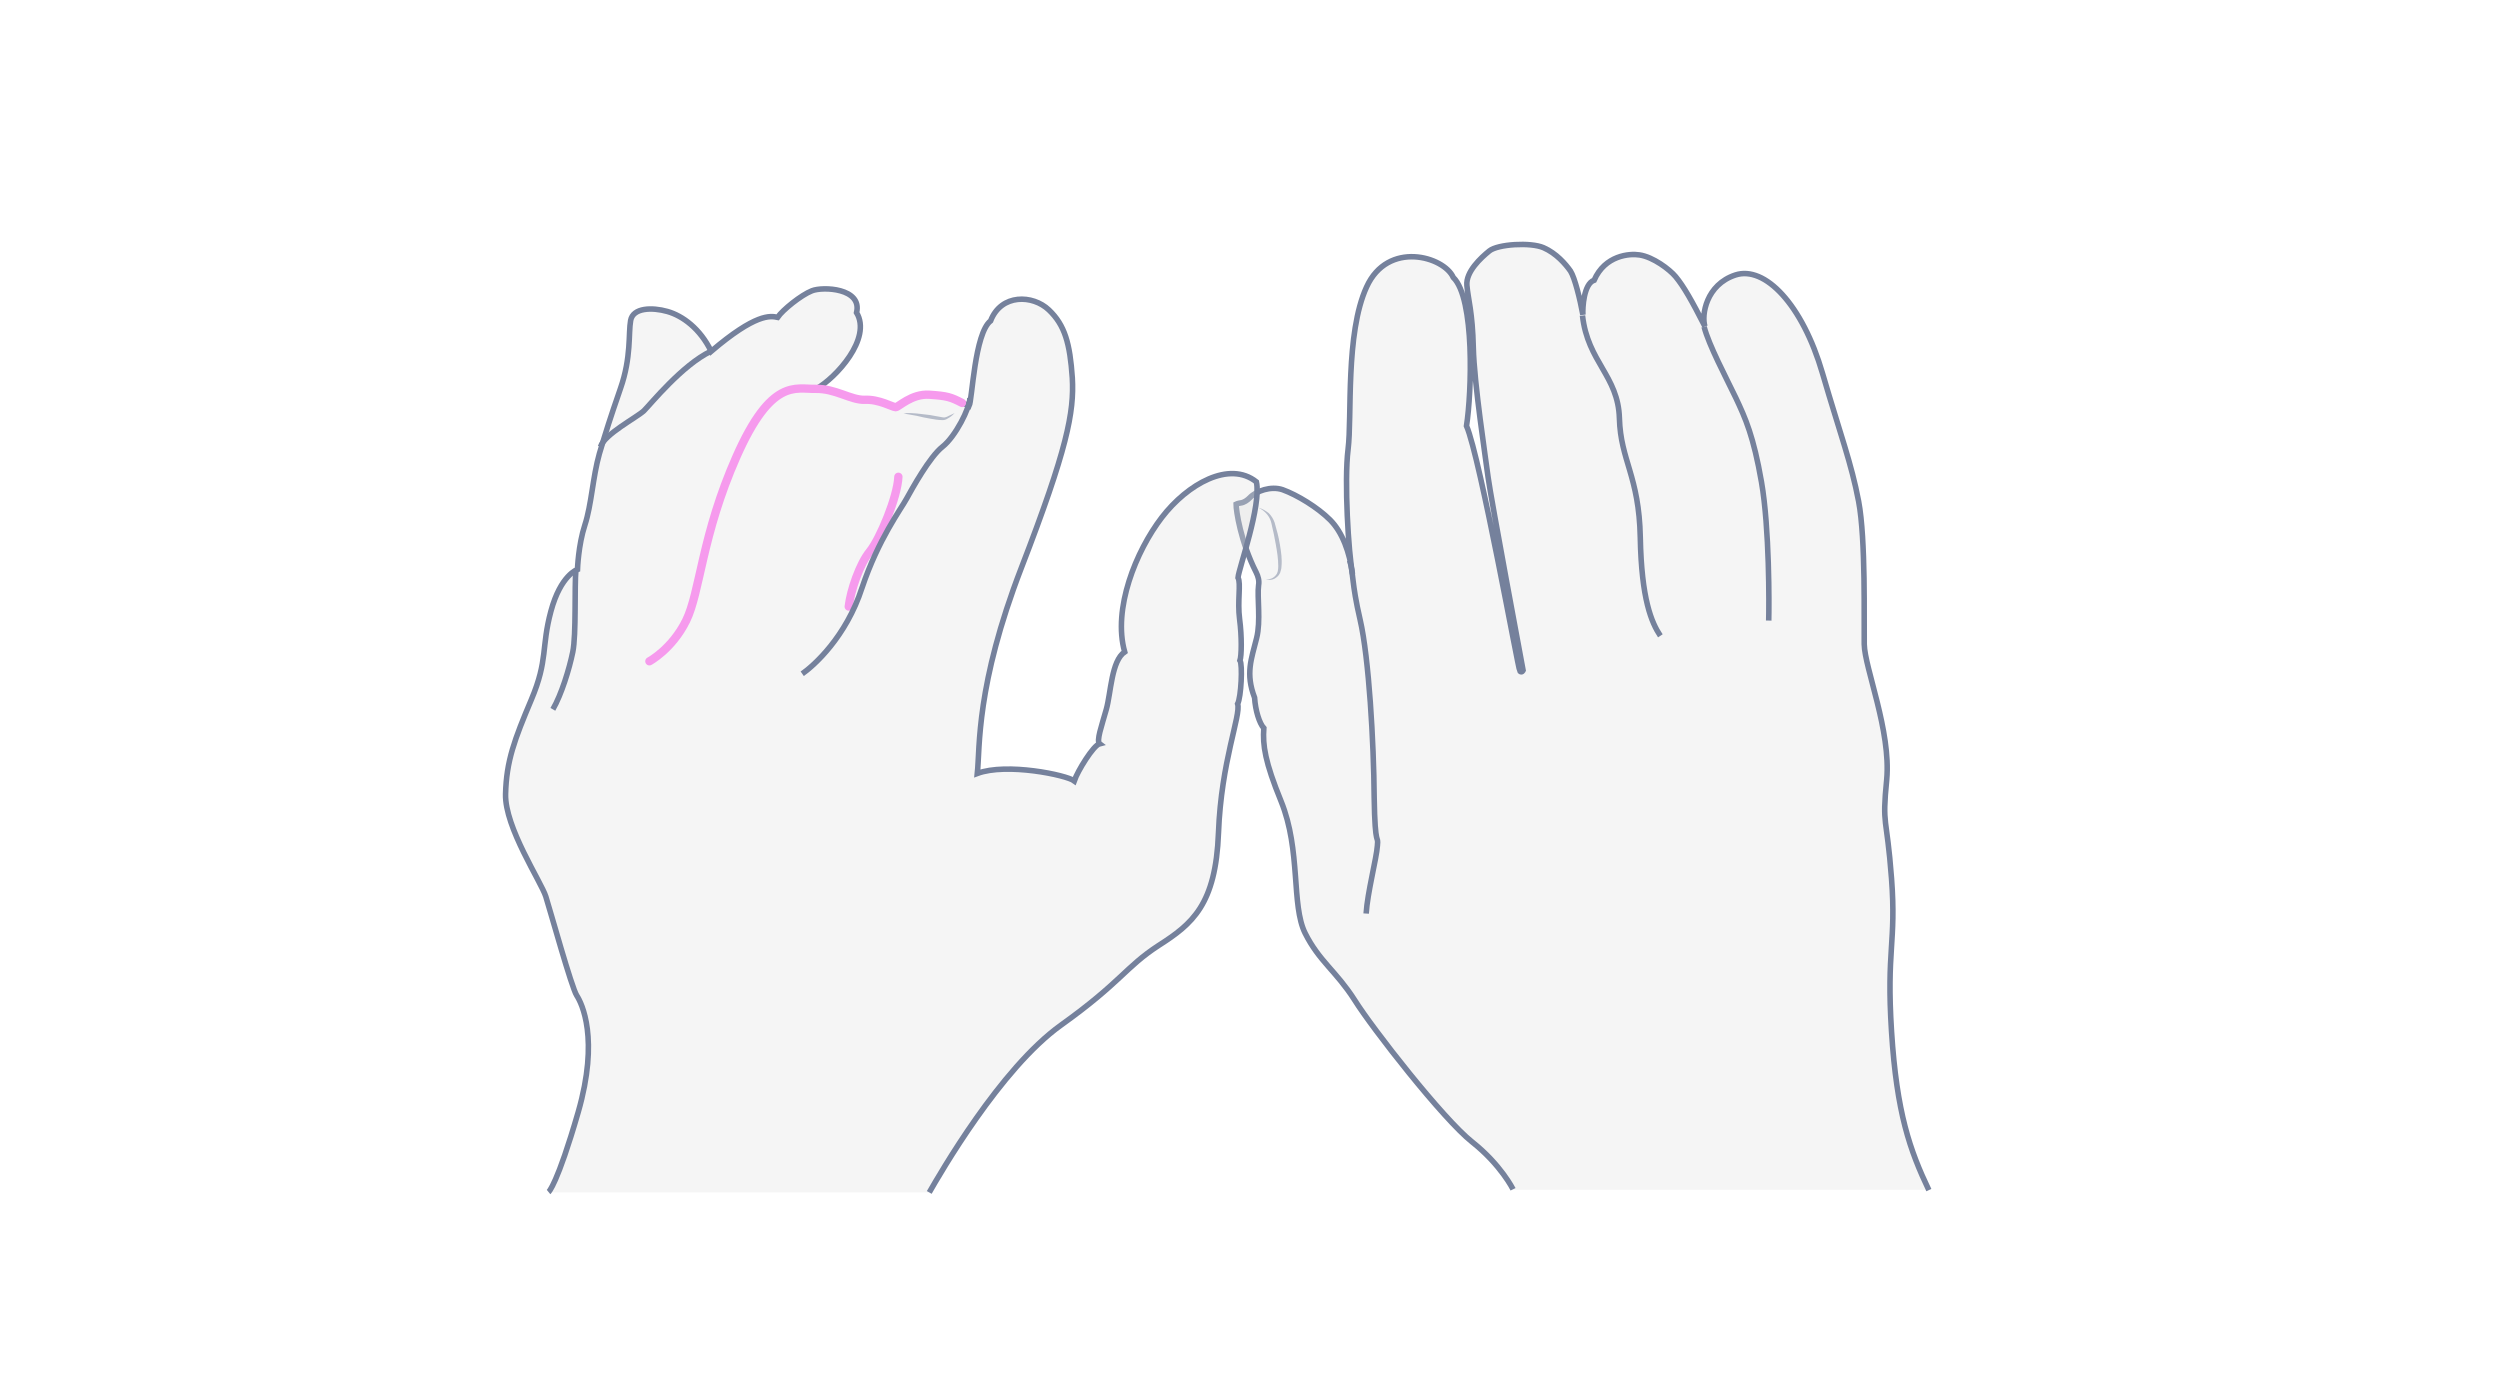 <svg width="900" height="500" viewBox="0 0 900 500" fill="none" xmlns="http://www.w3.org/2000/svg">
<path opacity="0.33" d="M694.391 428.438C687.6 414.134 682.831 400.841 680.953 371.365C679.075 341.888 682.687 339.577 680.953 316.314C679.219 293.051 677.485 298.108 679.219 280.624C680.809 263.141 671.272 240.456 671.128 231.931C670.983 223.406 671.706 194.219 669.105 180.493C666.504 166.766 660.435 157.952 656.101 134.4C651.766 110.848 635.294 95.532 624.746 99C614.198 102.468 612.465 113.449 613.765 117.495C609.141 108.392 606.107 103.046 603.217 99.578C600.327 96.11 591.947 92.064 591.947 92.064C591.947 92.064 578.943 89.319 573.886 101.023C569.695 101.89 569.695 110.993 569.84 113.449C568.828 107.958 566.95 100.156 565.361 97.699C563.627 95.243 560.303 91.342 555.68 89.319C551.056 87.296 539.208 88.019 536.174 90.475C533.139 92.931 527.649 97.988 528.082 102.901C528.516 107.958 530.105 112.437 530.394 125.297C530.683 138.157 534.873 165.321 535.74 172.112C536.607 178.903 548.311 241.468 548.311 241.468C548.311 241.468 547.877 242.479 547.155 241.757C546.577 241.034 532.85 164.743 527.938 153.473C529.816 141.48 530.972 107.525 523.169 100.011C519.846 92.498 499.617 86.574 491.959 103.479C484.301 120.24 486.758 150.294 485.313 161.853C483.868 173.413 485.457 199.132 486.902 206.79C485.891 198.987 483.29 191.763 478.811 187.284C474.332 182.804 466.963 178.325 461.761 176.447C457.571 175.002 452.225 176.88 449.913 179.192C449.19 179.915 448.179 180.637 447.167 180.782C446.011 181.07 445 181.937 445 181.937C445 184.394 446.878 196.675 453.669 208.813C451.936 211.414 454.247 222.25 452.369 229.908C450.491 237.422 448.323 242.624 451.647 251.293C450.346 253.605 452.08 259.962 454.97 262.274C453.236 267.62 455.403 274.411 461.183 288.571C468.407 306.344 464.795 325.995 469.852 336.109C474.91 346.223 480.978 349.691 487.625 360.094C494.127 370.498 519.557 403.008 529.96 411.244C540.364 419.48 544.698 428.294 544.698 428.294H694.391V428.438Z" fill="#E0E1E2"/>
<path d="M694.391 428.438C687.6 414.134 682.831 400.841 680.953 371.365C679.075 341.888 682.687 339.577 680.953 316.314C679.219 293.051 677.485 298.108 679.219 280.624C680.809 263.141 671.272 240.456 671.128 231.931C670.983 223.406 671.706 194.219 669.105 180.492C666.504 166.766 662.603 156.652 656.101 134.4C648.876 109.548 635.294 95.532 624.746 99C614.198 102.468 612.465 113.449 613.765 117.495C609.141 108.392 606.107 103.046 603.217 99.578C601.05 96.977 595.126 92.498 590.213 91.775C586.601 91.197 577.787 91.92 573.886 100.878C570.129 102.179 569.695 110.848 569.84 113.304C568.828 107.814 566.95 100.011 565.361 97.555C563.627 95.099 560.303 91.197 555.68 89.174C551.056 87.152 539.208 87.874 536.174 90.33C533.139 92.787 527.649 97.844 528.082 102.757C528.516 107.814 530.105 112.293 530.394 125.153C530.683 138.012 534.873 165.177 535.74 171.968C536.607 178.759 548.311 241.323 548.311 241.323C548.311 241.323 547.877 242.334 547.155 241.612C546.577 240.89 532.85 164.599 527.938 153.328C529.816 141.336 530.972 107.38 523.169 99.867C519.846 92.353 499.617 86.429 491.959 103.335C484.301 120.095 486.758 150.149 485.313 161.709C483.868 173.268 485.457 198.987 486.902 206.645C485.891 198.843 483.29 191.618 478.811 187.139C474.332 182.66 466.963 178.181 461.761 176.302C457.571 174.857 452.225 176.736 449.913 179.192C449.046 180.059 447.89 180.926 446.589 181.07C445.578 181.215 445 181.504 445 181.504C445 183.816 446.589 194.942 452.225 206.067C452.947 207.512 453.38 209.102 453.091 210.691C452.513 214.881 453.958 223.551 452.369 229.764C450.491 237.277 448.323 242.479 451.647 251.148C451.936 255.772 453.38 260.396 454.97 262.13C454.536 268.343 455.403 274.267 461.183 288.427C468.407 306.199 464.795 325.85 469.852 335.964C474.91 346.079 480.978 349.546 487.625 359.95C494.127 370.353 519.557 402.863 529.96 411.099C540.364 419.335 544.698 428.149 544.698 428.149" stroke="#75819C" stroke-width="2" stroke-miterlimit="10"/>
<path d="M491.815 328.884C492.248 321.515 495.571 308.944 495.86 304.465C496.294 299.986 494.994 306.344 494.705 286.982C494.56 267.476 492.826 236.844 489.647 223.117C486.469 209.39 487.336 206.645 485.891 201.732" stroke="#75819C" stroke-width="2" stroke-miterlimit="10"/>
<path d="M597.726 228.897C594.548 224.129 590.935 215.749 590.502 193.497C590.068 171.245 583.422 165.899 582.988 150.583C582.555 135.267 571.574 130.355 569.695 113.594" stroke="#75819C" stroke-width="2" stroke-miterlimit="10"/>
<path d="M636.739 223.406C636.883 217.915 637.028 190.173 634.138 173.557C631.248 156.94 628.358 150.583 624.89 143.213C621.278 135.7 615.209 124.285 613.476 117.639" stroke="#75819C" stroke-width="2" stroke-miterlimit="10"/>
<g opacity="0.5">
<path d="M453.092 182.805C454.392 183.094 455.548 183.816 456.704 184.683C457.715 185.695 458.438 186.85 458.871 188.151C459.594 190.752 460.316 193.208 460.75 195.953C461.183 198.554 461.617 201.299 461.328 204.045C461.328 204.767 461.039 205.49 460.894 206.068C460.605 206.79 460.172 207.368 459.594 207.802C458.438 208.813 456.993 208.957 455.693 208.524C456.993 208.669 458.293 208.235 459.16 207.224C460.027 206.357 460.172 205.056 460.172 203.756C460.172 201.155 459.738 198.554 459.305 196.098C458.871 193.497 458.293 190.896 457.716 188.44C457.282 186.128 455.548 183.961 453.092 182.805Z" fill="#75819C"/>
</g>
<path opacity="0.33" d="M334.531 429.28C338.33 422.667 360.139 384.676 381.949 369.057C403.759 353.438 405.025 348.233 417.126 340.352C429.226 332.614 437.668 325.719 438.653 299.829C439.638 273.94 446.815 257.476 445.549 253.396C446.815 251.004 447.378 239.184 446.392 237.778C446.955 236.089 447.096 229.335 446.252 222.863C445.407 216.39 446.815 210.059 445.689 207.947C445.97 204.571 454.132 182.057 452.303 173.474C442.593 165.736 427.538 174.178 418.251 186.279C408.964 198.379 400.522 219.204 404.884 234.682C400.1 237.918 399.96 249.316 398.271 255.366C396.582 261.416 394.612 266.763 395.878 267.748C393.627 268.311 387.999 277.457 386.733 281.115C383.919 279.005 362.39 274.502 351.837 278.441C352.822 269.014 351.275 246.923 367.738 204.289C384.2 161.655 386.733 148.429 386.029 136.047C385.185 123.664 383.356 117.051 377.587 111.563C371.818 106.075 360.42 105.654 356.621 115.503C350.852 120.006 349.868 144.066 349.023 146.318C344.943 144.207 341.144 142.66 334.812 142.237C328.481 141.815 323.696 146.74 322.712 146.74C321.727 146.74 316.661 143.785 311.595 144.066C306.53 144.207 301.043 139.986 293.866 140.127C300.902 136.187 313.987 121.976 308.36 112.689C310.47 103.825 296.258 103.261 292.319 104.809C288.379 106.358 281.766 111.704 279.937 114.377C277.263 113.815 272.056 112.971 256.017 126.619C252.076 118.458 245.745 113.815 240.257 112.267C234.769 110.719 227.875 110.86 227.03 115.503C226.186 120.146 227.312 128.73 223.372 139.986C219.432 151.384 218.307 155.042 215.774 163.485C213.382 171.927 212.96 181.776 210.568 189.093C208.176 196.409 207.894 205.133 207.894 205.133C207.894 205.133 201.844 207.103 198.326 220.189C194.808 233.275 197.341 237.637 191.291 251.989C185.24 266.341 182.286 274.08 182.004 286.04C181.723 298 194.808 317.558 196.497 322.905C198.186 328.252 205.784 355.689 207.613 358.504C209.442 361.318 215.774 373.982 208.176 400.434C200.577 426.747 197.482 429.28 197.482 429.28H334.531Z" fill="#E0E1E2"/>
<path d="M334.531 429.281C338.33 422.668 360.139 384.677 381.949 369.058C403.759 353.44 405.025 348.234 417.126 340.354C429.226 332.616 437.668 325.721 438.653 299.831C439.638 273.94 446.815 257.478 445.549 253.398C446.815 251.005 447.378 239.186 446.392 237.779C446.955 236.091 447.096 229.337 446.252 222.864C445.407 216.392 446.815 210.06 445.689 207.949C445.97 204.573 454.132 182.059 452.303 173.476C442.593 165.737 427.538 174.18 418.251 186.28C408.964 198.381 400.522 219.206 404.884 234.683C400.1 237.92 399.96 249.318 398.271 255.368C396.582 261.418 394.612 266.765 395.878 267.75C393.627 268.312 387.999 277.458 386.733 281.117C383.919 279.007 362.39 274.504 351.837 278.443C352.822 269.016 351.275 246.925 367.738 204.291C384.2 161.656 386.733 148.431 386.029 136.048C385.185 123.666 383.356 117.053 377.587 111.565C371.818 106.077 360.42 105.656 356.621 115.505C350.852 120.008 350.008 143.928 348.883 146.179C344.802 144.068 341.144 142.52 334.812 142.099C328.481 141.677 323.696 146.601 322.712 146.601C321.727 146.601 316.661 143.647 311.595 143.928C306.53 144.068 301.043 139.848 293.866 139.988C300.902 136.048 313.987 121.837 308.36 112.55C310.47 103.686 296.258 103.123 292.319 104.671C288.379 106.218 281.766 111.565 279.937 114.239C277.263 113.676 272.056 112.831 256.017 126.48C252.076 118.319 245.745 113.676 240.257 112.127C234.769 110.58 227.875 110.721 227.03 115.364C226.186 120.008 227.312 128.591 223.372 139.848C219.432 151.245 218.307 154.902 215.774 163.345C213.382 171.788 212.96 181.637 210.568 188.954C208.176 196.271 207.894 204.994 207.894 204.994C207.894 204.994 201.844 206.964 198.326 220.05C194.808 233.136 197.341 237.498 191.291 251.85C185.24 266.202 182.286 273.94 182.004 285.901C181.723 297.861 194.808 317.419 196.497 322.766C198.186 328.113 205.784 355.551 207.613 358.365C209.442 361.179 215.774 373.842 208.176 400.296C200.577 426.608 197.482 429.14 197.482 429.14" stroke="#75819C" stroke-width="2" stroke-miterlimit="10"/>
<path d="M346.349 145.054C342.268 142.943 341.002 142.521 334.53 142.099C328.197 141.676 323.413 146.602 322.428 146.602C321.444 146.602 316.378 143.647 311.313 143.928C306.247 144.069 300.759 139.848 293.584 139.989C286.407 140.129 277.684 136.049 265.161 164.33C252.638 192.613 252.075 213.156 247.01 223.427C241.945 233.699 233.783 238.061 233.783 238.061" stroke="#F69AED" stroke-width="3" stroke-miterlimit="10" stroke-linecap="round"/>
<path d="M199.03 255.367C202.126 250.02 204.94 240.874 206.207 234.683C207.473 228.492 206.769 211.044 207.332 205.135" stroke="#75819C" stroke-width="2" stroke-miterlimit="10"/>
<path d="M305.545 218.359C306.249 212.45 309.485 203.022 313.143 198.519C316.802 194.017 323.133 178.821 323.415 171.645" stroke="#F69AED" stroke-width="3" stroke-miterlimit="10" stroke-linecap="round"/>
<path d="M216.196 160.813C217.604 156.31 229.282 150.26 231.814 147.868C234.207 145.476 245.604 131.405 255.876 126.48" stroke="#75819C" stroke-width="2" stroke-miterlimit="10"/>
<path d="M288.801 242.563C293.023 239.609 304.56 229.337 310.329 211.607C316.239 194.019 324.4 183.185 326.37 179.527C328.48 175.728 334.672 164.471 339.315 160.813C343.958 157.154 349.165 146.882 349.165 143.225" stroke="#75819C" stroke-width="2" stroke-miterlimit="10"/>
<g opacity="0.5">
<path d="M325.245 148.852C326.792 148.571 328.481 148.711 330.029 148.852C331.576 148.993 333.265 149.274 334.813 149.415L339.457 150.259C340.019 150.4 340.863 150.119 341.567 149.696C342.271 149.415 342.974 148.993 343.677 148.711C343.114 149.274 342.552 149.837 341.848 150.259C341.144 150.681 340.442 151.244 339.457 151.244C337.768 151.244 336.22 150.963 334.673 150.681C333.124 150.4 331.576 150.119 330.029 149.696L325.245 148.852Z" fill="#75819C"/>
</g>
</svg>
